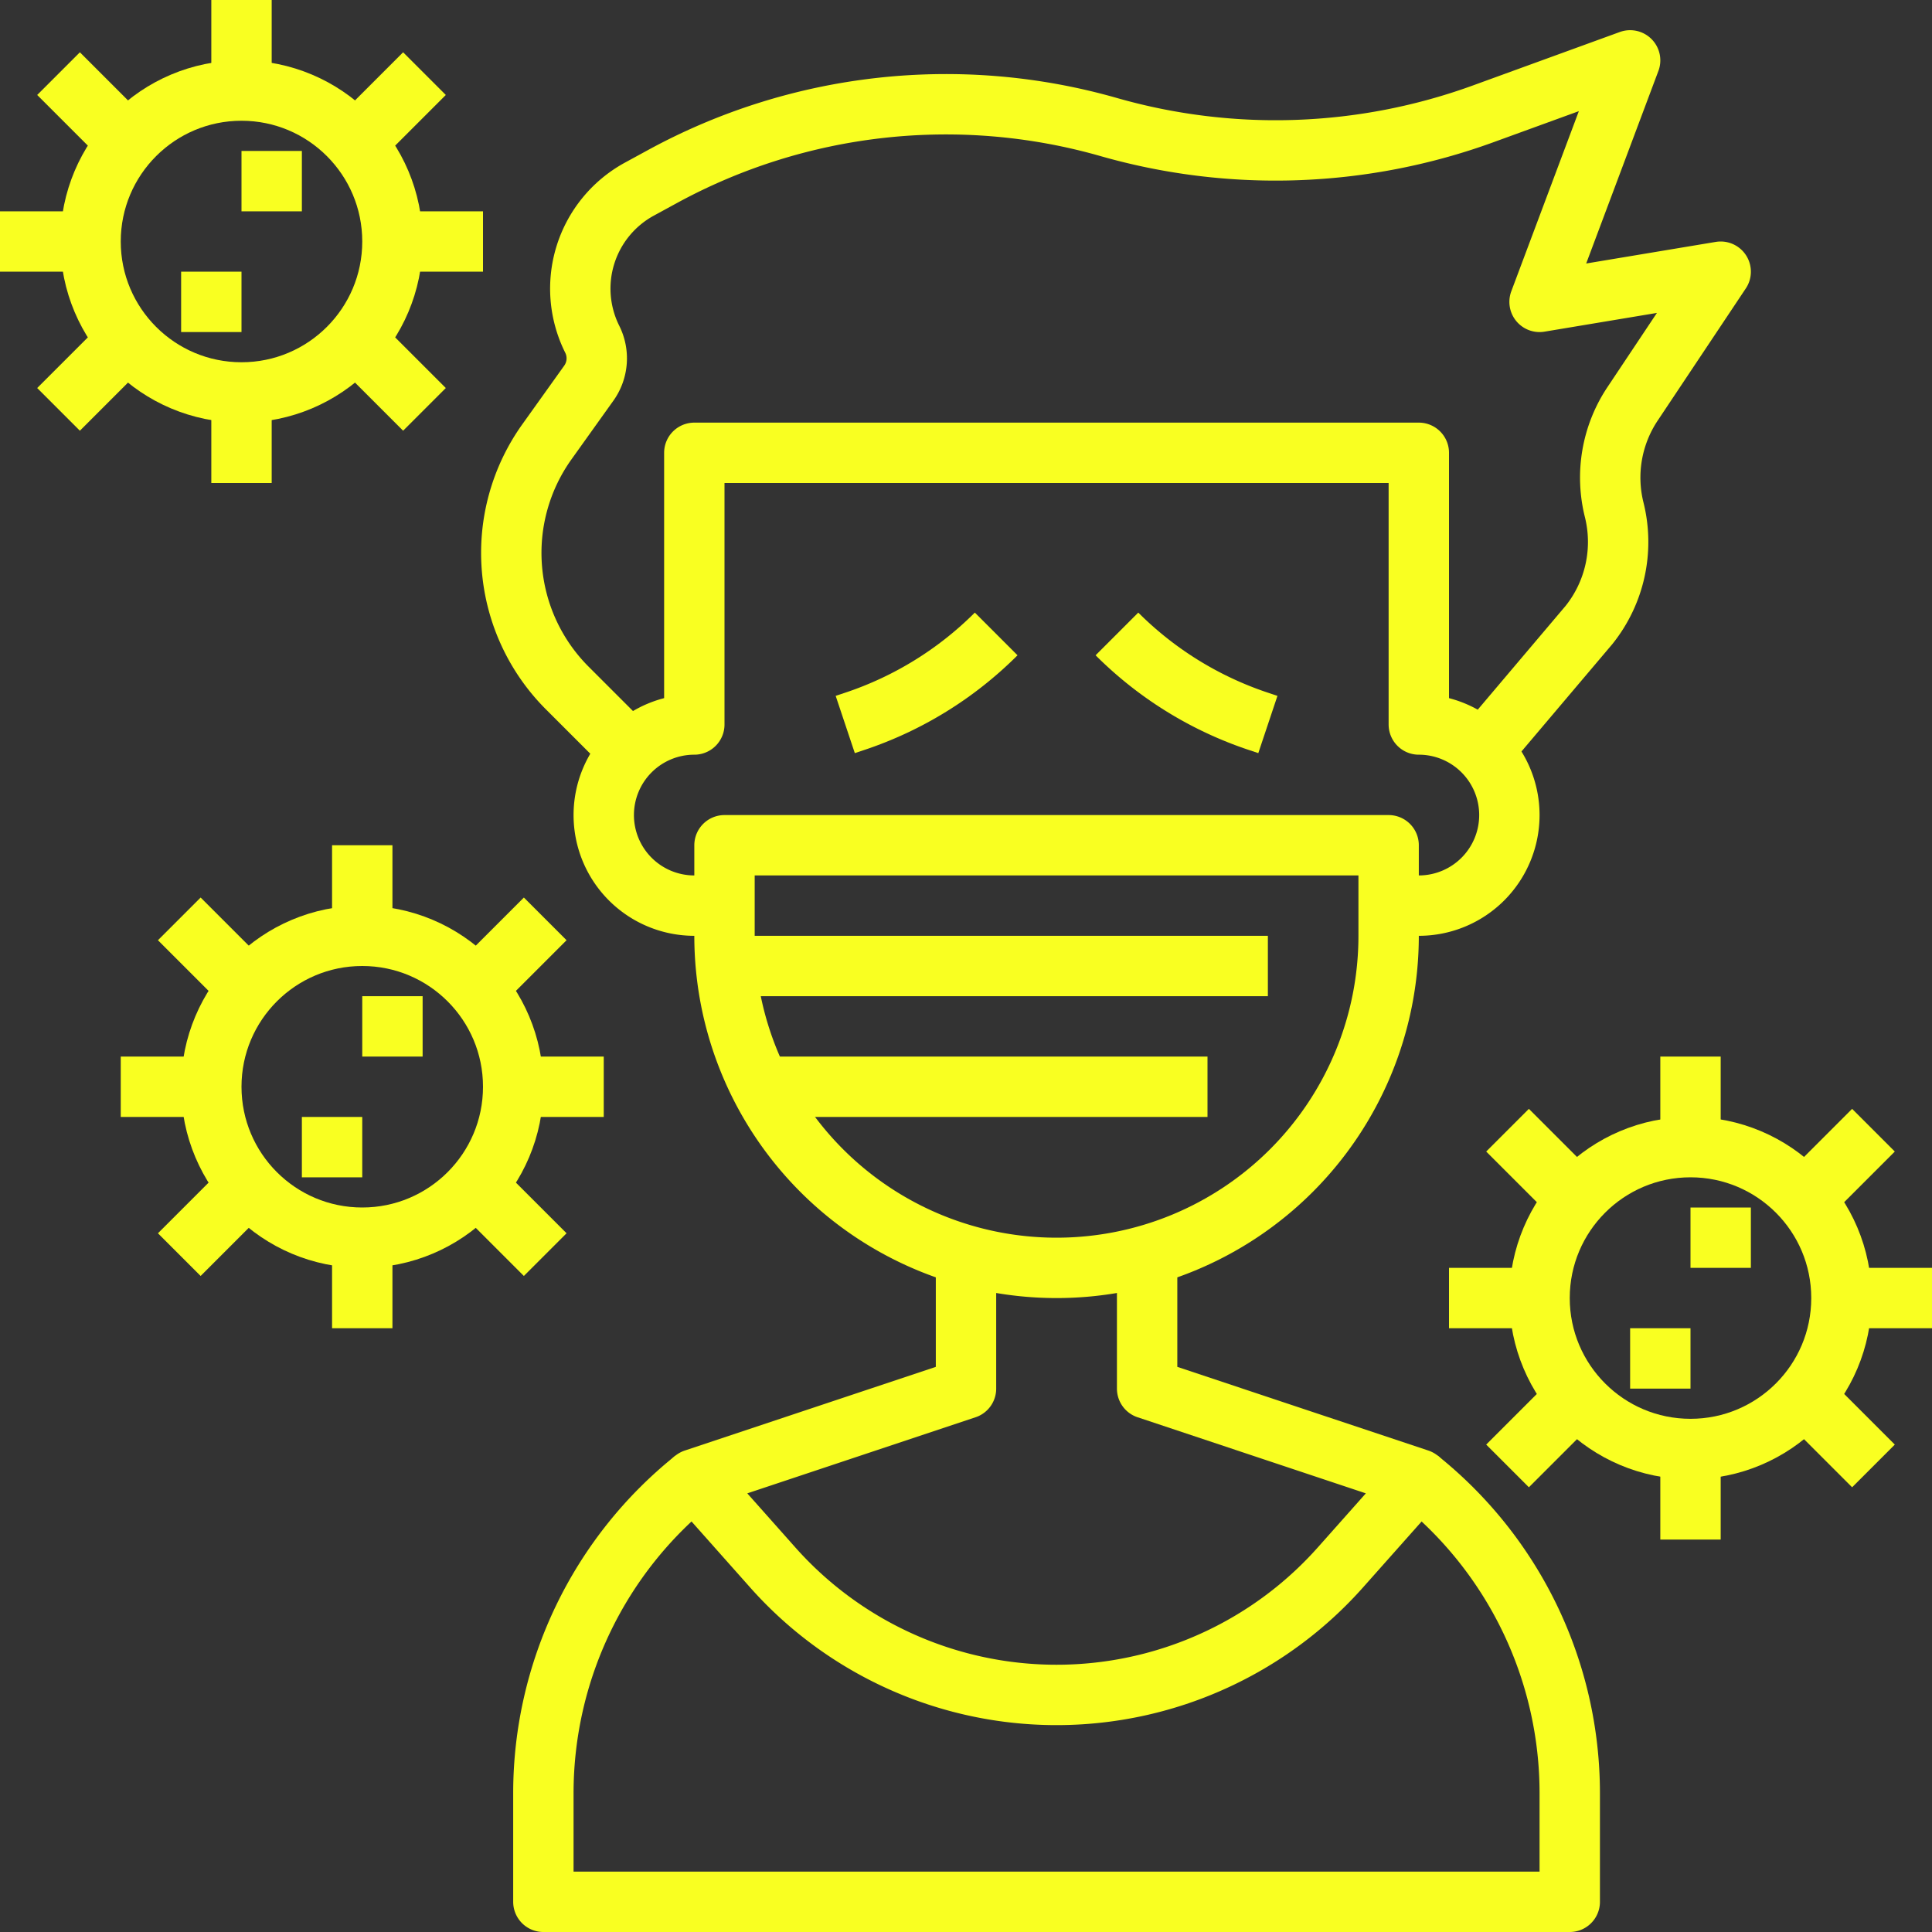 <svg width="64" height="64" xmlns="http://www.w3.org/2000/svg">
 <rect width="100%" height="100%" fill="#333333" stroke="none"/>
 <title/>

 <g>
  <title>background</title>
  <rect fill="none" id="canvas_background" height="402" width="582" y="-1" x="-1"/>
 </g>
 <g>
  <title>Layer 1</title>
  <path id="svg_1" fill="none" stroke="#f9ff21" stroke-linejoin="round" stroke-width="2px" d="m46,30l1,0a3,3 0 0 0 3,-3l0,0a3,3 0 0 0 -3,-3l0,0l0,-9l-24,0l0,9l0,0a3,3 0 0 0 -3,3l0,0a3,3 0 0 0 3,3l1,0"/>
  <path id="svg_2" fill="none" stroke="#f9ff21" stroke-linejoin="round" stroke-width="2px" d="m24,28l22,0a0,0 0 0 1 0,0l0,3a11,11 0 0 1 -11,11l0,0a11,11 0 0 1 -11,-11l0,-3a0,0 0 0 1 0,0z"/>
  <path id="svg_3" fill="none" stroke="#f9ff21" stroke-linejoin="round" stroke-width="2px" d="m21,25l-2.209,-2.209a6.329,6.329 0 0 1 -0.675,-8.154l1.389,-1.944a1.414,1.414 0 0 0 0.114,-1.455l0,0a3.753,3.753 0 0 1 1.56,-4.972l0.763,-0.416a19.621,19.621 0 0 1 14.788,-1.641l0,0a20.118,20.118 0 0 0 12.4,-0.437l4.87,-1.772l-3,8l6,-1l-2.921,4.381a4.4,4.4 0 0 0 -0.607,3.506l0,0a4.4,4.4 0 0 1 -0.833,3.814l-3.639,4.299"/>
  <line id="svg_4" fill="none" stroke="#f9ff21" stroke-linejoin="round" stroke-width="2px" y2="32" y1="32" x2="42" x1="24"/>
  <line id="svg_5" fill="none" stroke="#f9ff21" stroke-linejoin="round" stroke-width="2px" y2="36" y1="36" x2="40" x1="25"/>
  <path id="svg_6" fill="none" stroke="#f9ff21" stroke-linejoin="round" stroke-width="2px" d="m32,42l0,4l-9,3l2.6,2.926a12.563,12.563 0 0 0 3.234,2.606l0,0a12.576,12.576 0 0 0 12.33,0l0,0a12.563,12.563 0 0 0 3.236,-2.606l2.6,-2.926l-9,-3l0,-4"/>
  <path id="svg_7" fill="none" stroke="#f9ff21" stroke-linejoin="round" stroke-width="2px" d="m23,49l0,0a13.323,13.323 0 0 0 -5,10.4l0,3.6l34,0l0,-3.6a13.323,13.323 0 0 0 -5,-10.4l0,0"/>
  <path id="svg_8" fill="none" stroke="#f9ff21" stroke-linejoin="round" stroke-width="2px" d="m33,21l0,0a11.983,11.983 0 0 1 -4.683,2.894l-0.317,0.106"/>
  <path id="svg_9" fill="none" stroke="#f9ff21" stroke-linejoin="round" stroke-width="2px" d="m37,21l0,0a11.983,11.983 0 0 0 4.683,2.894l0.317,0.106"/>
  <circle id="svg_10" fill="none" stroke="#f9ff21" stroke-linejoin="round" stroke-width="2px" r="5" cy="43" cx="56"/>
  <line id="svg_11" fill="none" stroke="#f9ff21" stroke-linejoin="round" stroke-width="2px" y2="38" y1="35" x2="56" x1="56"/>
  <line id="svg_12" fill="none" stroke="#f9ff21" stroke-linejoin="round" stroke-width="2px" y2="39.561" y1="37.439" x2="59.939" x1="62.061"/>
  <line id="svg_13" fill="none" stroke="#f9ff21" stroke-linejoin="round" stroke-width="2px" y2="39.561" y1="37.439" x2="52.061" x1="49.939"/>
  <line id="svg_14" fill="none" stroke="#f9ff21" stroke-linejoin="round" stroke-width="2px" y2="51" y1="48" x2="56" x1="56"/>
  <line id="svg_15" fill="none" stroke="#f9ff21" stroke-linejoin="round" stroke-width="2px" y2="48.561" y1="46.439" x2="62.061" x1="59.939"/>
  <line id="svg_16" fill="none" stroke="#f9ff21" stroke-linejoin="round" stroke-width="2px" y2="48.561" y1="46.439" x2="49.939" x1="52.061"/>
  <line id="svg_17" fill="none" stroke="#f9ff21" stroke-linejoin="round" stroke-width="2px" y2="43" y1="43" x2="64" x1="61"/>
  <line id="svg_18" fill="none" stroke="#f9ff21" stroke-linejoin="round" stroke-width="2px" y2="43" y1="43" x2="51" x1="48"/>
  <line id="svg_19" fill="none" stroke="#f9ff21" stroke-linejoin="round" stroke-width="2px" y2="41" y1="41" x2="58" x1="56"/>
  <line id="svg_20" fill="none" stroke="#f9ff21" stroke-linejoin="round" stroke-width="2px" y2="45" y1="45" x2="56" x1="54"/>
  <circle id="svg_21" fill="none" stroke="#f9ff21" stroke-linejoin="round" stroke-width="2px" r="5" cy="8" cx="8"/>
  <line id="svg_22" fill="none" stroke="#f9ff21" stroke-linejoin="round" stroke-width="2px" y2="3" x2="8" x1="8"/>
  <line id="svg_23" fill="none" stroke="#f9ff21" stroke-linejoin="round" stroke-width="2px" y2="4.561" y1="2.439" x2="11.939" x1="14.061"/>
  <line id="svg_24" fill="none" stroke="#f9ff21" stroke-linejoin="round" stroke-width="2px" y2="4.561" y1="2.439" x2="4.061" x1="1.939"/>
  <line id="svg_25" fill="none" stroke="#f9ff21" stroke-linejoin="round" stroke-width="2px" y2="16" y1="13" x2="8" x1="8"/>
  <line id="svg_26" fill="none" stroke="#f9ff21" stroke-linejoin="round" stroke-width="2px" y2="13.561" y1="11.439" x2="14.061" x1="11.939"/>
  <line id="svg_27" fill="none" stroke="#f9ff21" stroke-linejoin="round" stroke-width="2px" y2="13.561" y1="11.439" x2="1.939" x1="4.061"/>
  <line id="svg_28" fill="none" stroke="#f9ff21" stroke-linejoin="round" stroke-width="2px" y2="8" y1="8" x2="16" x1="13"/>
  <line id="svg_29" fill="none" stroke="#f9ff21" stroke-linejoin="round" stroke-width="2px" y2="8" y1="8" x2="3"/>
  <line id="svg_30" fill="none" stroke="#f9ff21" stroke-linejoin="round" stroke-width="2px" y2="6" y1="6" x2="10" x1="8"/>
  <line id="svg_31" fill="none" stroke="#f9ff21" stroke-linejoin="round" stroke-width="2px" y2="10" y1="10" x2="8" x1="6"/>
  <circle id="svg_32" fill="none" stroke="#f9ff21" stroke-linejoin="round" stroke-width="2px" r="5" cy="36" cx="12"/>
  <line id="svg_33" fill="none" stroke="#f9ff21" stroke-linejoin="round" stroke-width="2px" y2="31" y1="28" x2="12" x1="12"/>
  <line id="svg_34" fill="none" stroke="#f9ff21" stroke-linejoin="round" stroke-width="2px" y2="32.561" y1="30.439" x2="15.939" x1="18.061"/>
  <line id="svg_35" fill="none" stroke="#f9ff21" stroke-linejoin="round" stroke-width="2px" y2="32.561" y1="30.439" x2="8.061" x1="5.939"/>
  <line id="svg_36" fill="none" stroke="#f9ff21" stroke-linejoin="round" stroke-width="2px" y2="44" y1="41" x2="12" x1="12"/>
  <line id="svg_37" fill="none" stroke="#f9ff21" stroke-linejoin="round" stroke-width="2px" y2="41.561" y1="39.439" x2="18.061" x1="15.939"/>
  <line id="svg_38" fill="none" stroke="#f9ff21" stroke-linejoin="round" stroke-width="2px" y2="41.561" y1="39.439" x2="5.939" x1="8.061"/>
  <line id="svg_39" fill="none" stroke="#f9ff21" stroke-linejoin="round" stroke-width="2px" y2="36" y1="36" x2="20" x1="17"/>
  <line id="svg_40" fill="none" stroke="#f9ff21" stroke-linejoin="round" stroke-width="2px" y2="36" y1="36" x2="7" x1="4"/>
  <line id="svg_41" fill="none" stroke="#f9ff21" stroke-linejoin="round" stroke-width="2px" y2="34" y1="34" x2="14" x1="12"/>
  <line id="svg_42" fill="none" stroke="#f9ff21" stroke-linejoin="round" stroke-width="2px" y2="38" y1="38" x2="12" x1="10"/>
 </g>
</svg>